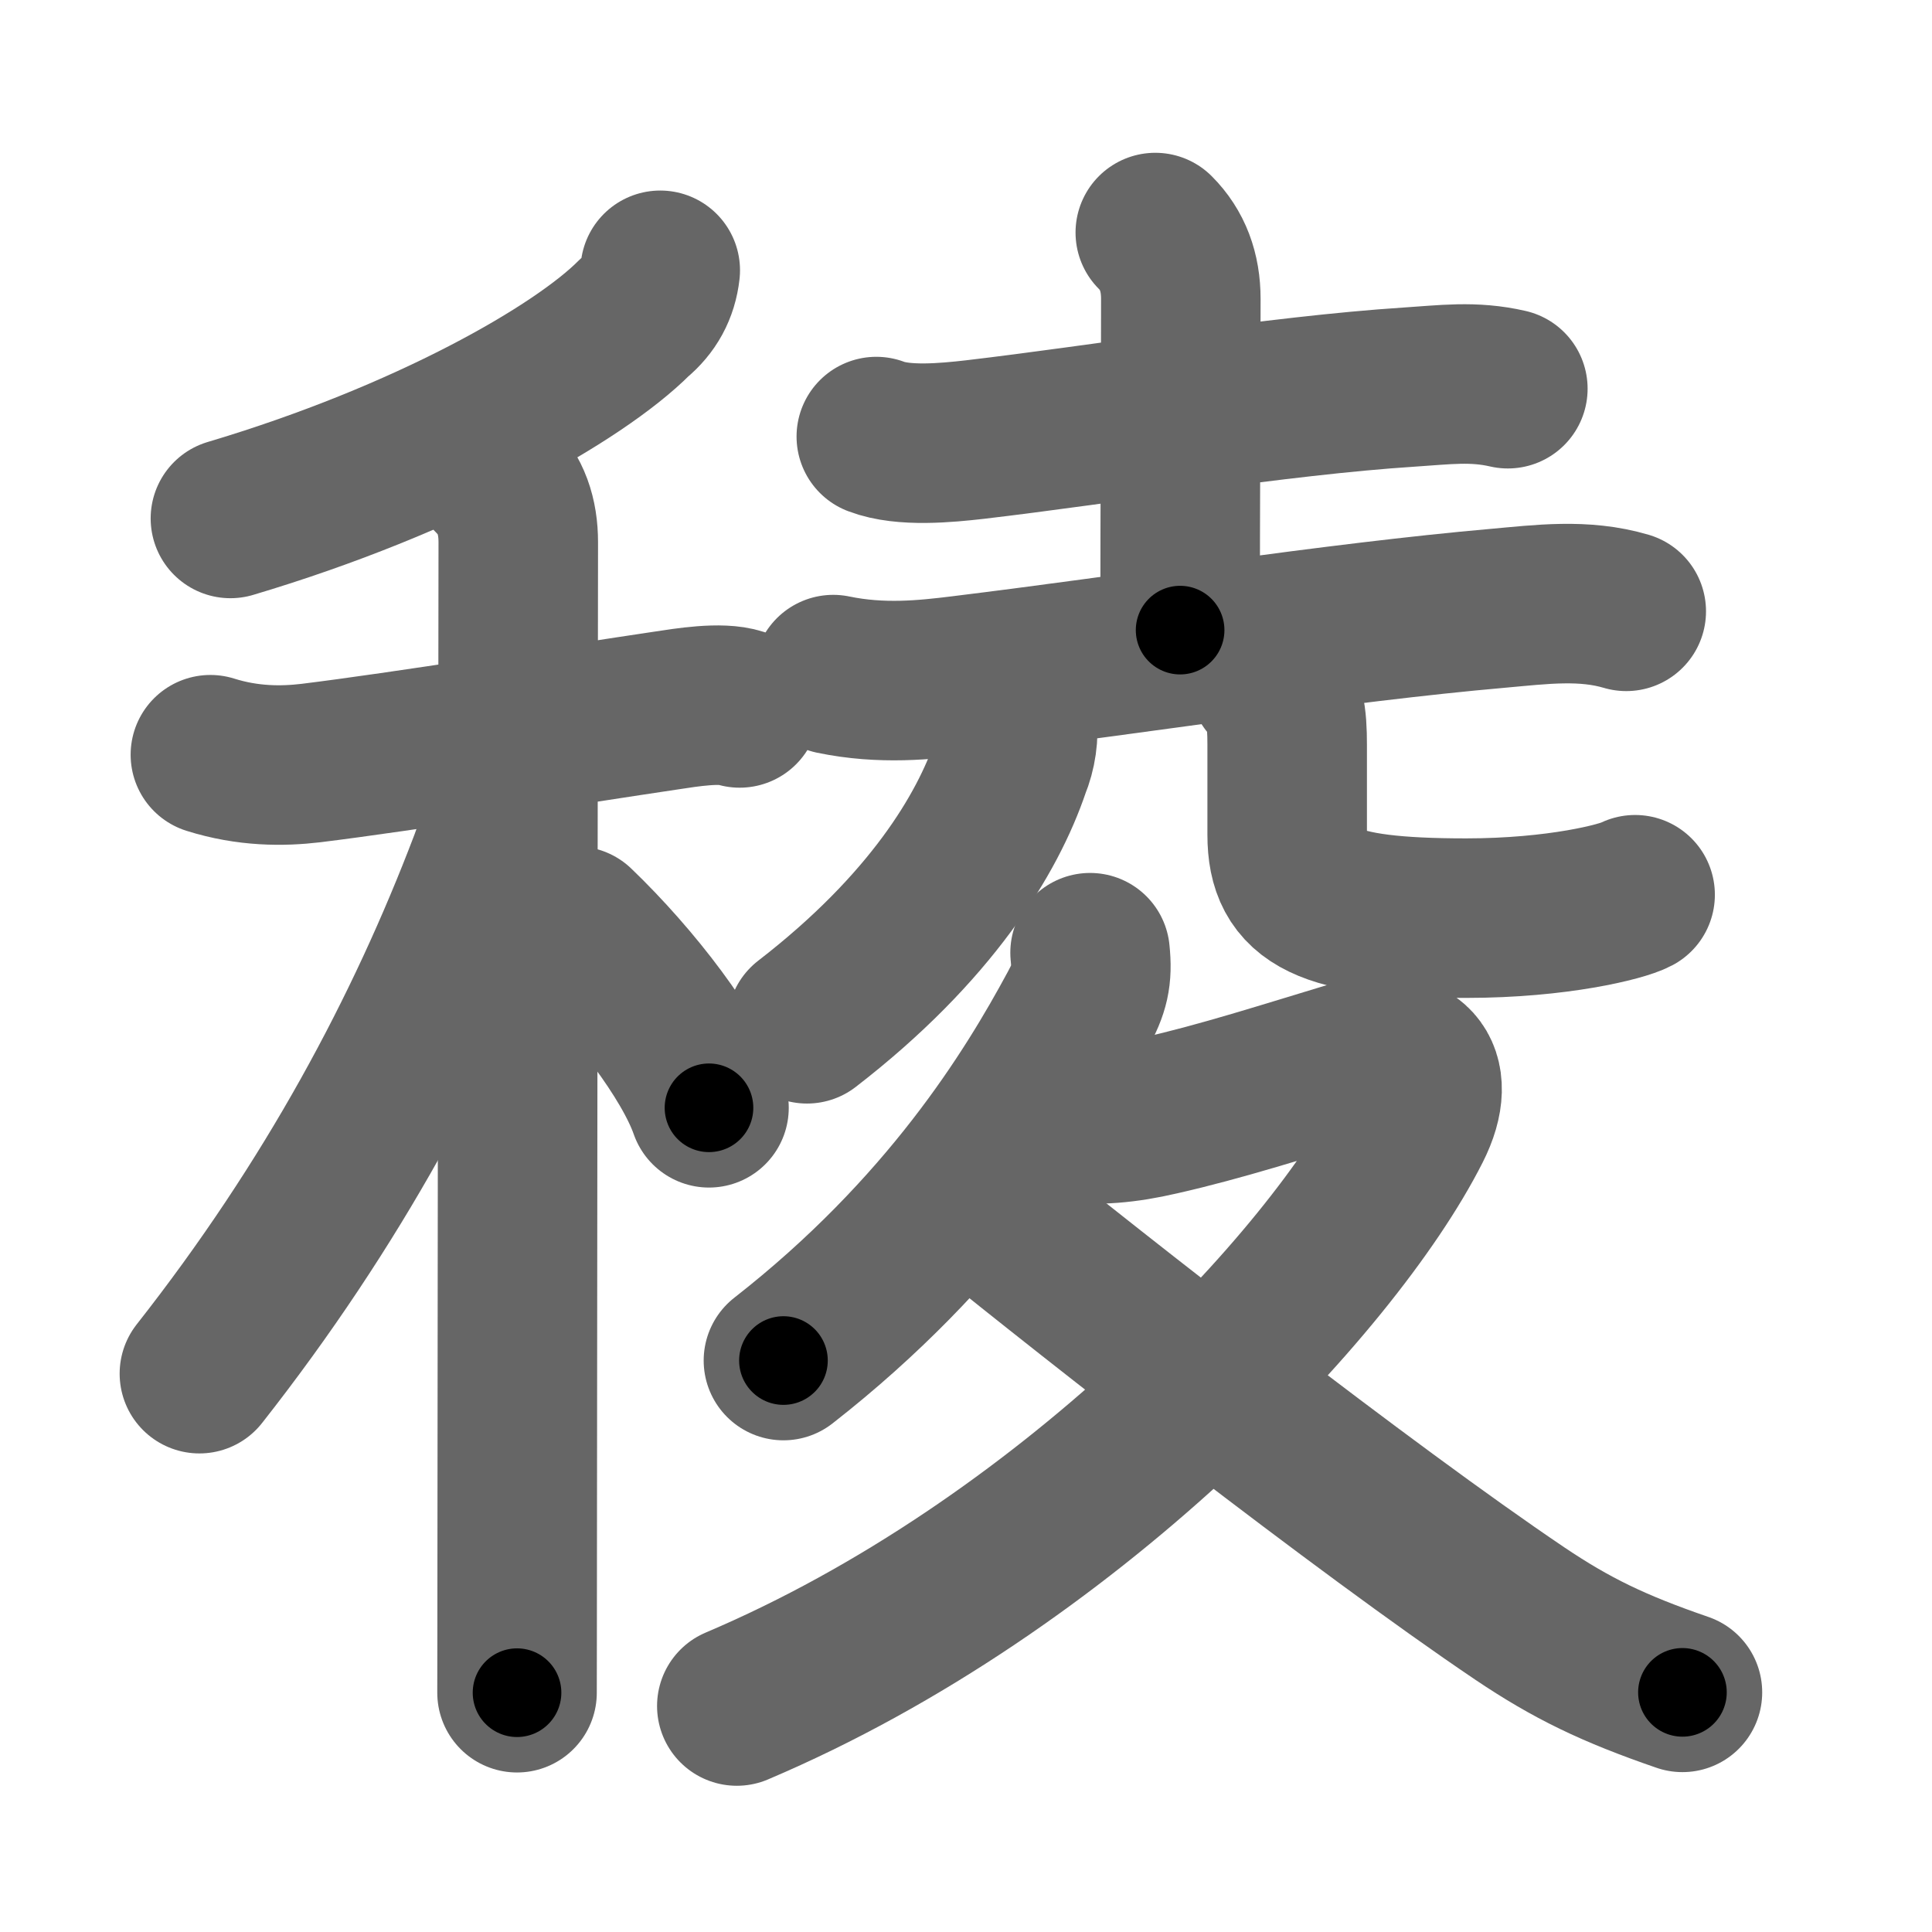 <svg xmlns="http://www.w3.org/2000/svg" width="109" height="109" viewBox="0 0 109 109" id="7a1c"><g fill="none" stroke="#666" stroke-width="9" stroke-linecap="round" stroke-linejoin="round"><g><g><g><path d="M37.25,15.25c-0.12,1.08-0.6,1.96-1.45,2.66c-3.14,3.16-11.68,8.03-22.8,11.34" /></g><g><path d="M11.87,42.58c2.13,0.67,4.07,0.66,5.67,0.47c5.21-0.64,14.64-2.16,20.09-2.97c1.06-0.16,3.04-0.49,4.1-0.14" /><path d="M27.83,26.91c1.01,1.01,1.41,2.22,1.41,3.69c0,0.67-0.05,38.29-0.06,56.15c0,4.39-0.01,7.59-0.01,8.75" /><path d="M28.93,42.72c0,1.91-0.78,4.49-1.35,5.99C23.97,58.2,18.8,67.9,11.25,77.5" /><path d="M32.5,52.25c3.25,3.12,6.5,7.38,7.5,10.25" /></g></g><g><g><g><path d="M49.44,24.63c1.54,0.59,3.97,0.35,5.56,0.17c7.24-0.85,17.09-2.48,24.49-2.96c2.02-0.13,3.63-0.36,5.58,0.09" /><path d="M65.18,13.12c0.98,0.98,1.44,2.23,1.44,3.74c0,4.75-0.04,11.54-0.04,18.69" /><path d="M47.01,38.06c2.74,0.57,5.21,0.3,7.24,0.05c9.79-1.2,21.14-2.99,30.25-3.79c2.46-0.22,4.85-0.54,7.25,0.17" /></g><g><g><path d="M57.39,40.58c0.09,0.92-0.03,1.8-0.38,2.65c-1.29,3.82-4.51,9.15-11.48,14.53" /></g><g><path d="M71.6,38.46c0.91,0.91,1.02,2.04,1.02,3.55c0,1.36,0,3.61,0,5.09c0,3.51,2.13,4.7,10.1,4.7c5.16,0,8.8-0.93,9.53-1.32" /></g></g></g><g><path d="M61.5,53.75c0.14,1.34-0.04,2.04-0.69,3.23c-2.56,4.75-7.32,12.52-16.61,19.78" /><path d="M60,63.32c1.93,0.21,3.51,0.06,5.41-0.38c3.46-0.78,7.09-1.95,11.13-3.17c2.94-0.89,4.68,0.66,3.09,3.79c-4.47,8.84-19.51,24.82-38.06,32.69" /><path d="M55.13,67.82C62,73.38,76.89,85.06,85.74,91.03c2.93,1.97,5.26,3.1,9.18,4.45" /></g></g></g></g><g fill="none" stroke="#000" stroke-width="5" stroke-linecap="round" stroke-linejoin="round"><g><g><g><path d="M37.25,15.25c-0.12,1.08-0.6,1.96-1.45,2.66c-3.14,3.16-11.68,8.03-22.8,11.34" stroke-dasharray="28.77" stroke-dashoffset="28.77"><animate id="0" attributeName="stroke-dashoffset" values="28.77;0" dur="0.29s" fill="freeze" begin="0s;7a1c.click" /></path></g><g><path d="M11.87,42.58c2.13,0.67,4.07,0.66,5.67,0.47c5.21-0.64,14.64-2.16,20.09-2.97c1.06-0.16,3.04-0.49,4.1-0.14" stroke-dasharray="30.18" stroke-dashoffset="30.18"><animate attributeName="stroke-dashoffset" values="30.18" fill="freeze" begin="7a1c.click" /><animate id="1" attributeName="stroke-dashoffset" values="30.18;0" dur="0.3s" fill="freeze" begin="0.end" /></path><path d="M27.83,26.91c1.01,1.01,1.41,2.22,1.41,3.69c0,0.67-0.05,38.29-0.06,56.15c0,4.39-0.01,7.59-0.01,8.75" stroke-dasharray="68.96" stroke-dashoffset="68.96"><animate attributeName="stroke-dashoffset" values="68.96" fill="freeze" begin="7a1c.click" /><animate id="2" attributeName="stroke-dashoffset" values="68.96;0" dur="0.52s" fill="freeze" begin="1.end" /></path><path d="M28.93,42.72c0,1.91-0.78,4.49-1.35,5.99C23.97,58.2,18.8,67.9,11.25,77.5" stroke-dasharray="39.4" stroke-dashoffset="39.4"><animate attributeName="stroke-dashoffset" values="39.4" fill="freeze" begin="7a1c.click" /><animate id="3" attributeName="stroke-dashoffset" values="39.4;0" dur="0.39s" fill="freeze" begin="2.end" /></path><path d="M32.5,52.25c3.25,3.12,6.5,7.38,7.5,10.25" stroke-dasharray="12.79" stroke-dashoffset="12.79"><animate attributeName="stroke-dashoffset" values="12.79" fill="freeze" begin="7a1c.click" /><animate id="4" attributeName="stroke-dashoffset" values="12.79;0" dur="0.13s" fill="freeze" begin="3.end" /></path></g></g><g><g><g><path d="M49.44,24.63c1.54,0.59,3.97,0.35,5.56,0.17c7.24-0.85,17.09-2.48,24.49-2.96c2.02-0.13,3.63-0.36,5.58,0.09" stroke-dasharray="35.89" stroke-dashoffset="35.89"><animate attributeName="stroke-dashoffset" values="35.89" fill="freeze" begin="7a1c.click" /><animate id="5" attributeName="stroke-dashoffset" values="35.89;0" dur="0.36s" fill="freeze" begin="4.end" /></path><path d="M65.18,13.12c0.98,0.98,1.44,2.23,1.44,3.74c0,4.75-0.04,11.54-0.04,18.69" stroke-dasharray="22.81" stroke-dashoffset="22.81"><animate attributeName="stroke-dashoffset" values="22.81" fill="freeze" begin="7a1c.click" /><animate id="6" attributeName="stroke-dashoffset" values="22.81;0" dur="0.23s" fill="freeze" begin="5.end" /></path><path d="M47.01,38.06c2.74,0.57,5.21,0.3,7.24,0.05c9.79-1.2,21.14-2.99,30.25-3.79c2.46-0.22,4.85-0.54,7.25,0.17" stroke-dasharray="45.07" stroke-dashoffset="45.07"><animate attributeName="stroke-dashoffset" values="45.07" fill="freeze" begin="7a1c.click" /><animate id="7" attributeName="stroke-dashoffset" values="45.07;0" dur="0.45s" fill="freeze" begin="6.end" /></path></g><g><g><path d="M57.39,40.58c0.09,0.92-0.03,1.8-0.38,2.65c-1.29,3.82-4.51,9.15-11.48,14.53" stroke-dasharray="21.48" stroke-dashoffset="21.48"><animate attributeName="stroke-dashoffset" values="21.48" fill="freeze" begin="7a1c.click" /><animate id="8" attributeName="stroke-dashoffset" values="21.48;0" dur="0.21s" fill="freeze" begin="7.end" /></path></g><g><path d="M71.6,38.46c0.91,0.91,1.02,2.04,1.02,3.55c0,1.36,0,3.61,0,5.09c0,3.51,2.13,4.7,10.1,4.7c5.16,0,8.8-0.93,9.53-1.32" stroke-dasharray="31.21" stroke-dashoffset="31.21"><animate attributeName="stroke-dashoffset" values="31.21" fill="freeze" begin="7a1c.click" /><animate id="9" attributeName="stroke-dashoffset" values="31.21;0" dur="0.31s" fill="freeze" begin="8.end" /></path></g></g></g><g><path d="M61.5,53.75c0.14,1.34-0.04,2.04-0.69,3.23c-2.56,4.75-7.32,12.52-16.61,19.78" stroke-dasharray="29.39" stroke-dashoffset="29.39"><animate attributeName="stroke-dashoffset" values="29.39" fill="freeze" begin="7a1c.click" /><animate id="10" attributeName="stroke-dashoffset" values="29.39;0" dur="0.29s" fill="freeze" begin="9.end" /></path><path d="M60,63.32c1.93,0.21,3.51,0.06,5.41-0.38c3.46-0.78,7.09-1.95,11.13-3.17c2.94-0.89,4.68,0.66,3.09,3.79c-4.47,8.84-19.51,24.82-38.06,32.69" stroke-dasharray="75.05" stroke-dashoffset="75.05"><animate attributeName="stroke-dashoffset" values="75.05" fill="freeze" begin="7a1c.click" /><animate id="11" attributeName="stroke-dashoffset" values="75.05;0" dur="0.56s" fill="freeze" begin="10.end" /></path><path d="M55.13,67.82C62,73.38,76.89,85.06,85.74,91.03c2.93,1.97,5.26,3.1,9.18,4.45" stroke-dasharray="48.66" stroke-dashoffset="48.66"><animate attributeName="stroke-dashoffset" values="48.66" fill="freeze" begin="7a1c.click" /><animate id="12" attributeName="stroke-dashoffset" values="48.66;0" dur="0.49s" fill="freeze" begin="11.end" /></path></g></g></g></g></svg>